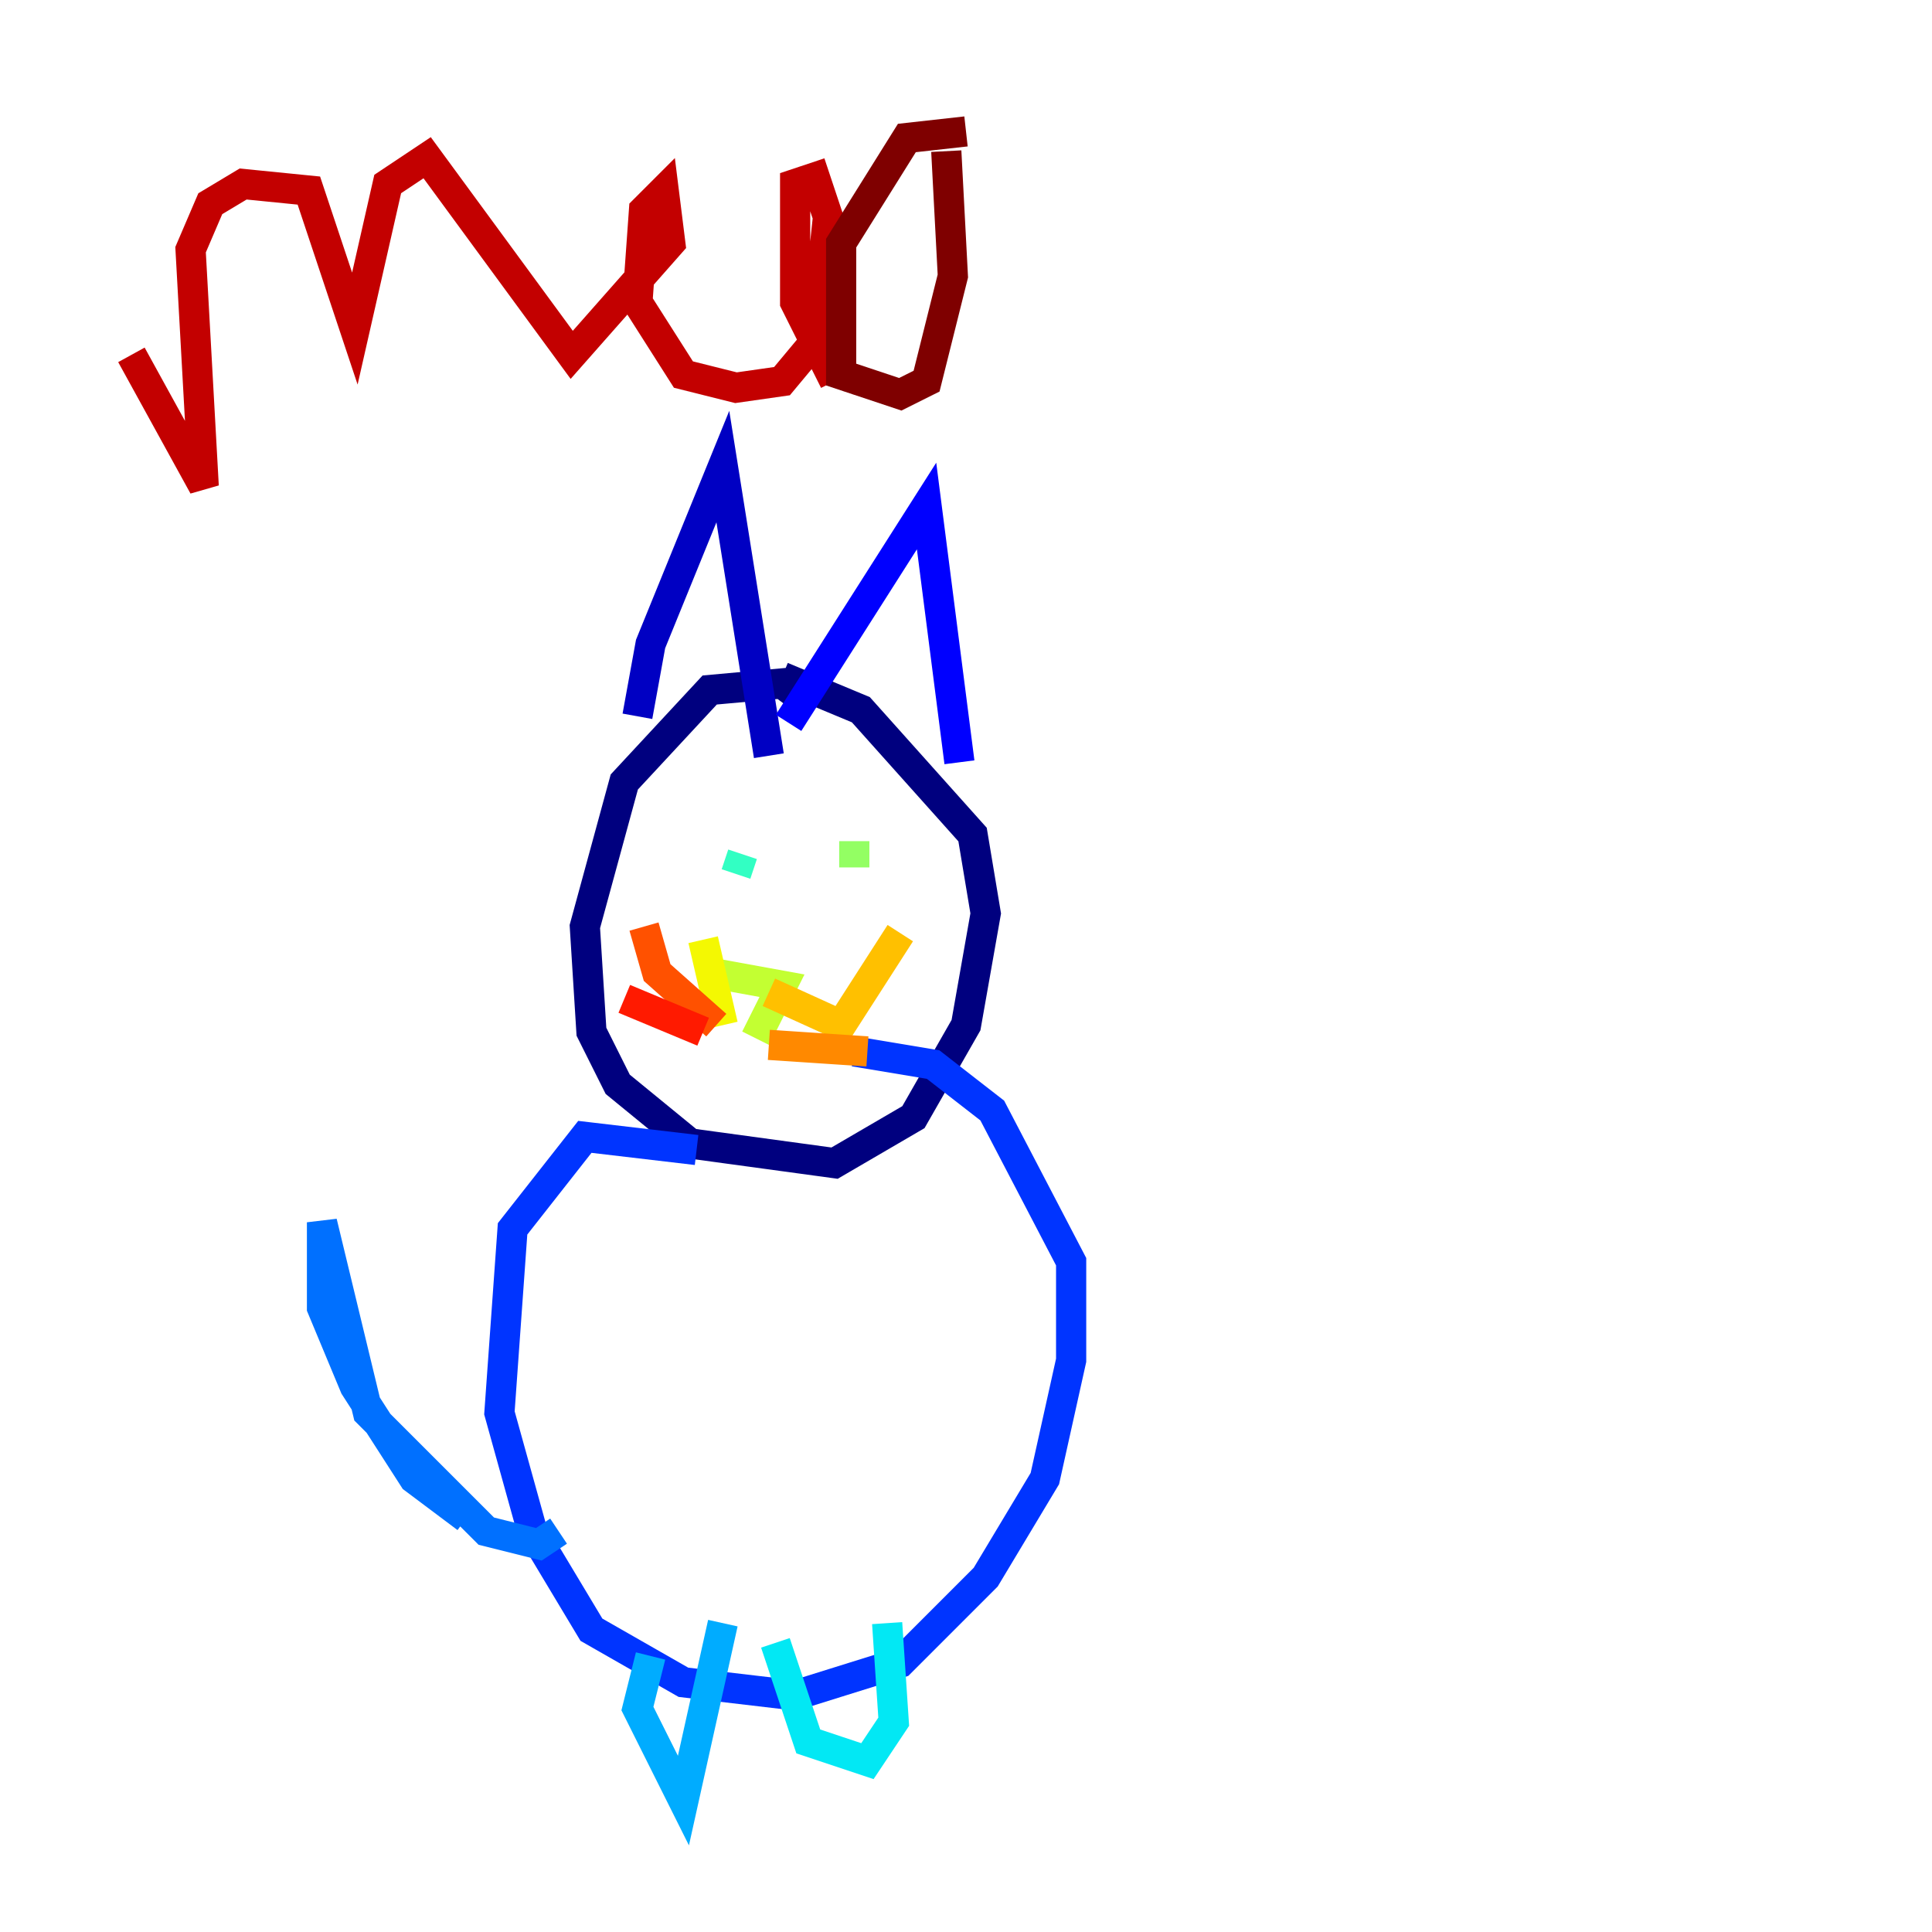 <?xml version="1.0" encoding="utf-8" ?>
<svg baseProfile="tiny" height="128" version="1.2" viewBox="0,0,128,128" width="128" xmlns="http://www.w3.org/2000/svg" xmlns:ev="http://www.w3.org/2001/xml-events" xmlns:xlink="http://www.w3.org/1999/xlink"><defs /><polyline fill="none" points="53.551,46.585 51.809,45.279 47.02,45.714 41.361,51.809 38.748,61.388 39.184,68.354 40.925,71.837 45.714,75.755 55.292,77.061 60.517,74.014 64.0,67.918 65.306,60.517 64.435,55.292 57.034,47.02 51.809,44.843" stroke="#00007f" stroke-width="2" /><polyline fill="none" points="42.231,47.456 43.102,42.667 47.891,30.912 50.939,50.068" stroke="#0000c3" stroke-width="2" /><polyline fill="none" points="52.245,47.891 61.388,33.524 63.565,50.503" stroke="#0000ff" stroke-width="2" /><polyline fill="none" points="46.15,76.191 38.748,75.32 33.959,81.415 33.088,93.605 35.265,101.442 39.184,107.973 45.279,111.456 52.68,112.326 59.646,110.15 65.306,104.49 69.225,97.959 70.966,90.122 70.966,83.592 65.742,73.578 61.823,70.531 56.599,69.66" stroke="#0034ff" stroke-width="2" /><polyline fill="none" points="37.007,101.442 35.701,102.313 32.218,101.442 24.381,93.605 21.333,80.98 21.333,86.639 23.51,91.864 27.429,97.959 30.912,100.571" stroke="#0070ff" stroke-width="2" /><polyline fill="none" points="43.102,109.714 42.231,113.197 45.279,119.293 47.891,107.537" stroke="#00acff" stroke-width="2" /><polyline fill="none" points="51.374,108.844 53.551,115.374 57.469,116.68 59.211,114.068 58.776,107.537" stroke="#02e8f4" stroke-width="2" /><polyline fill="none" points="49.197,56.599 48.762,57.905" stroke="#32ffc3" stroke-width="2" /><polyline fill="none" points="54.422,57.469 54.422,57.469" stroke="#63ff93" stroke-width="2" /><polyline fill="none" points="56.599,55.728 56.599,57.469" stroke="#93ff63" stroke-width="2" /><polyline fill="none" points="47.02,64.435 51.809,65.306 50.068,68.789" stroke="#c3ff32" stroke-width="2" /><polyline fill="none" points="46.585,62.258 47.891,67.918" stroke="#f4f802" stroke-width="2" /><polyline fill="none" points="50.939,65.742 55.728,67.918 59.646,61.823" stroke="#ffc000" stroke-width="2" /><polyline fill="none" points="50.939,69.225 57.469,69.66" stroke="#ff8900" stroke-width="2" /><polyline fill="none" points="47.456,67.918 43.537,64.435 42.667,61.388" stroke="#ff5100" stroke-width="2" /><polyline fill="none" points="46.585,68.354 41.361,66.177" stroke="#ff1a00" stroke-width="2" /><polyline fill="none" points="8.707,23.51 13.497,32.218 12.626,16.544 13.932,13.497 16.109,12.191 20.463,12.626 23.51,21.769 25.687,12.191 28.299,10.449 37.878,23.51 44.408,16.109 43.973,12.626 42.667,13.932 42.231,20.027 45.279,24.816 48.762,25.687 51.809,25.252 53.986,22.64 54.857,14.367 53.986,11.755 52.68,12.191 52.68,20.027 55.292,25.252" stroke="#c30000" stroke-width="2" /><polyline fill="none" points="64.0,8.707 60.082,9.143 55.728,16.109 55.728,24.816 59.646,26.122 61.388,25.252 63.129,18.286 62.694,10.014" stroke="#7f0000" stroke-width="2" /></svg>